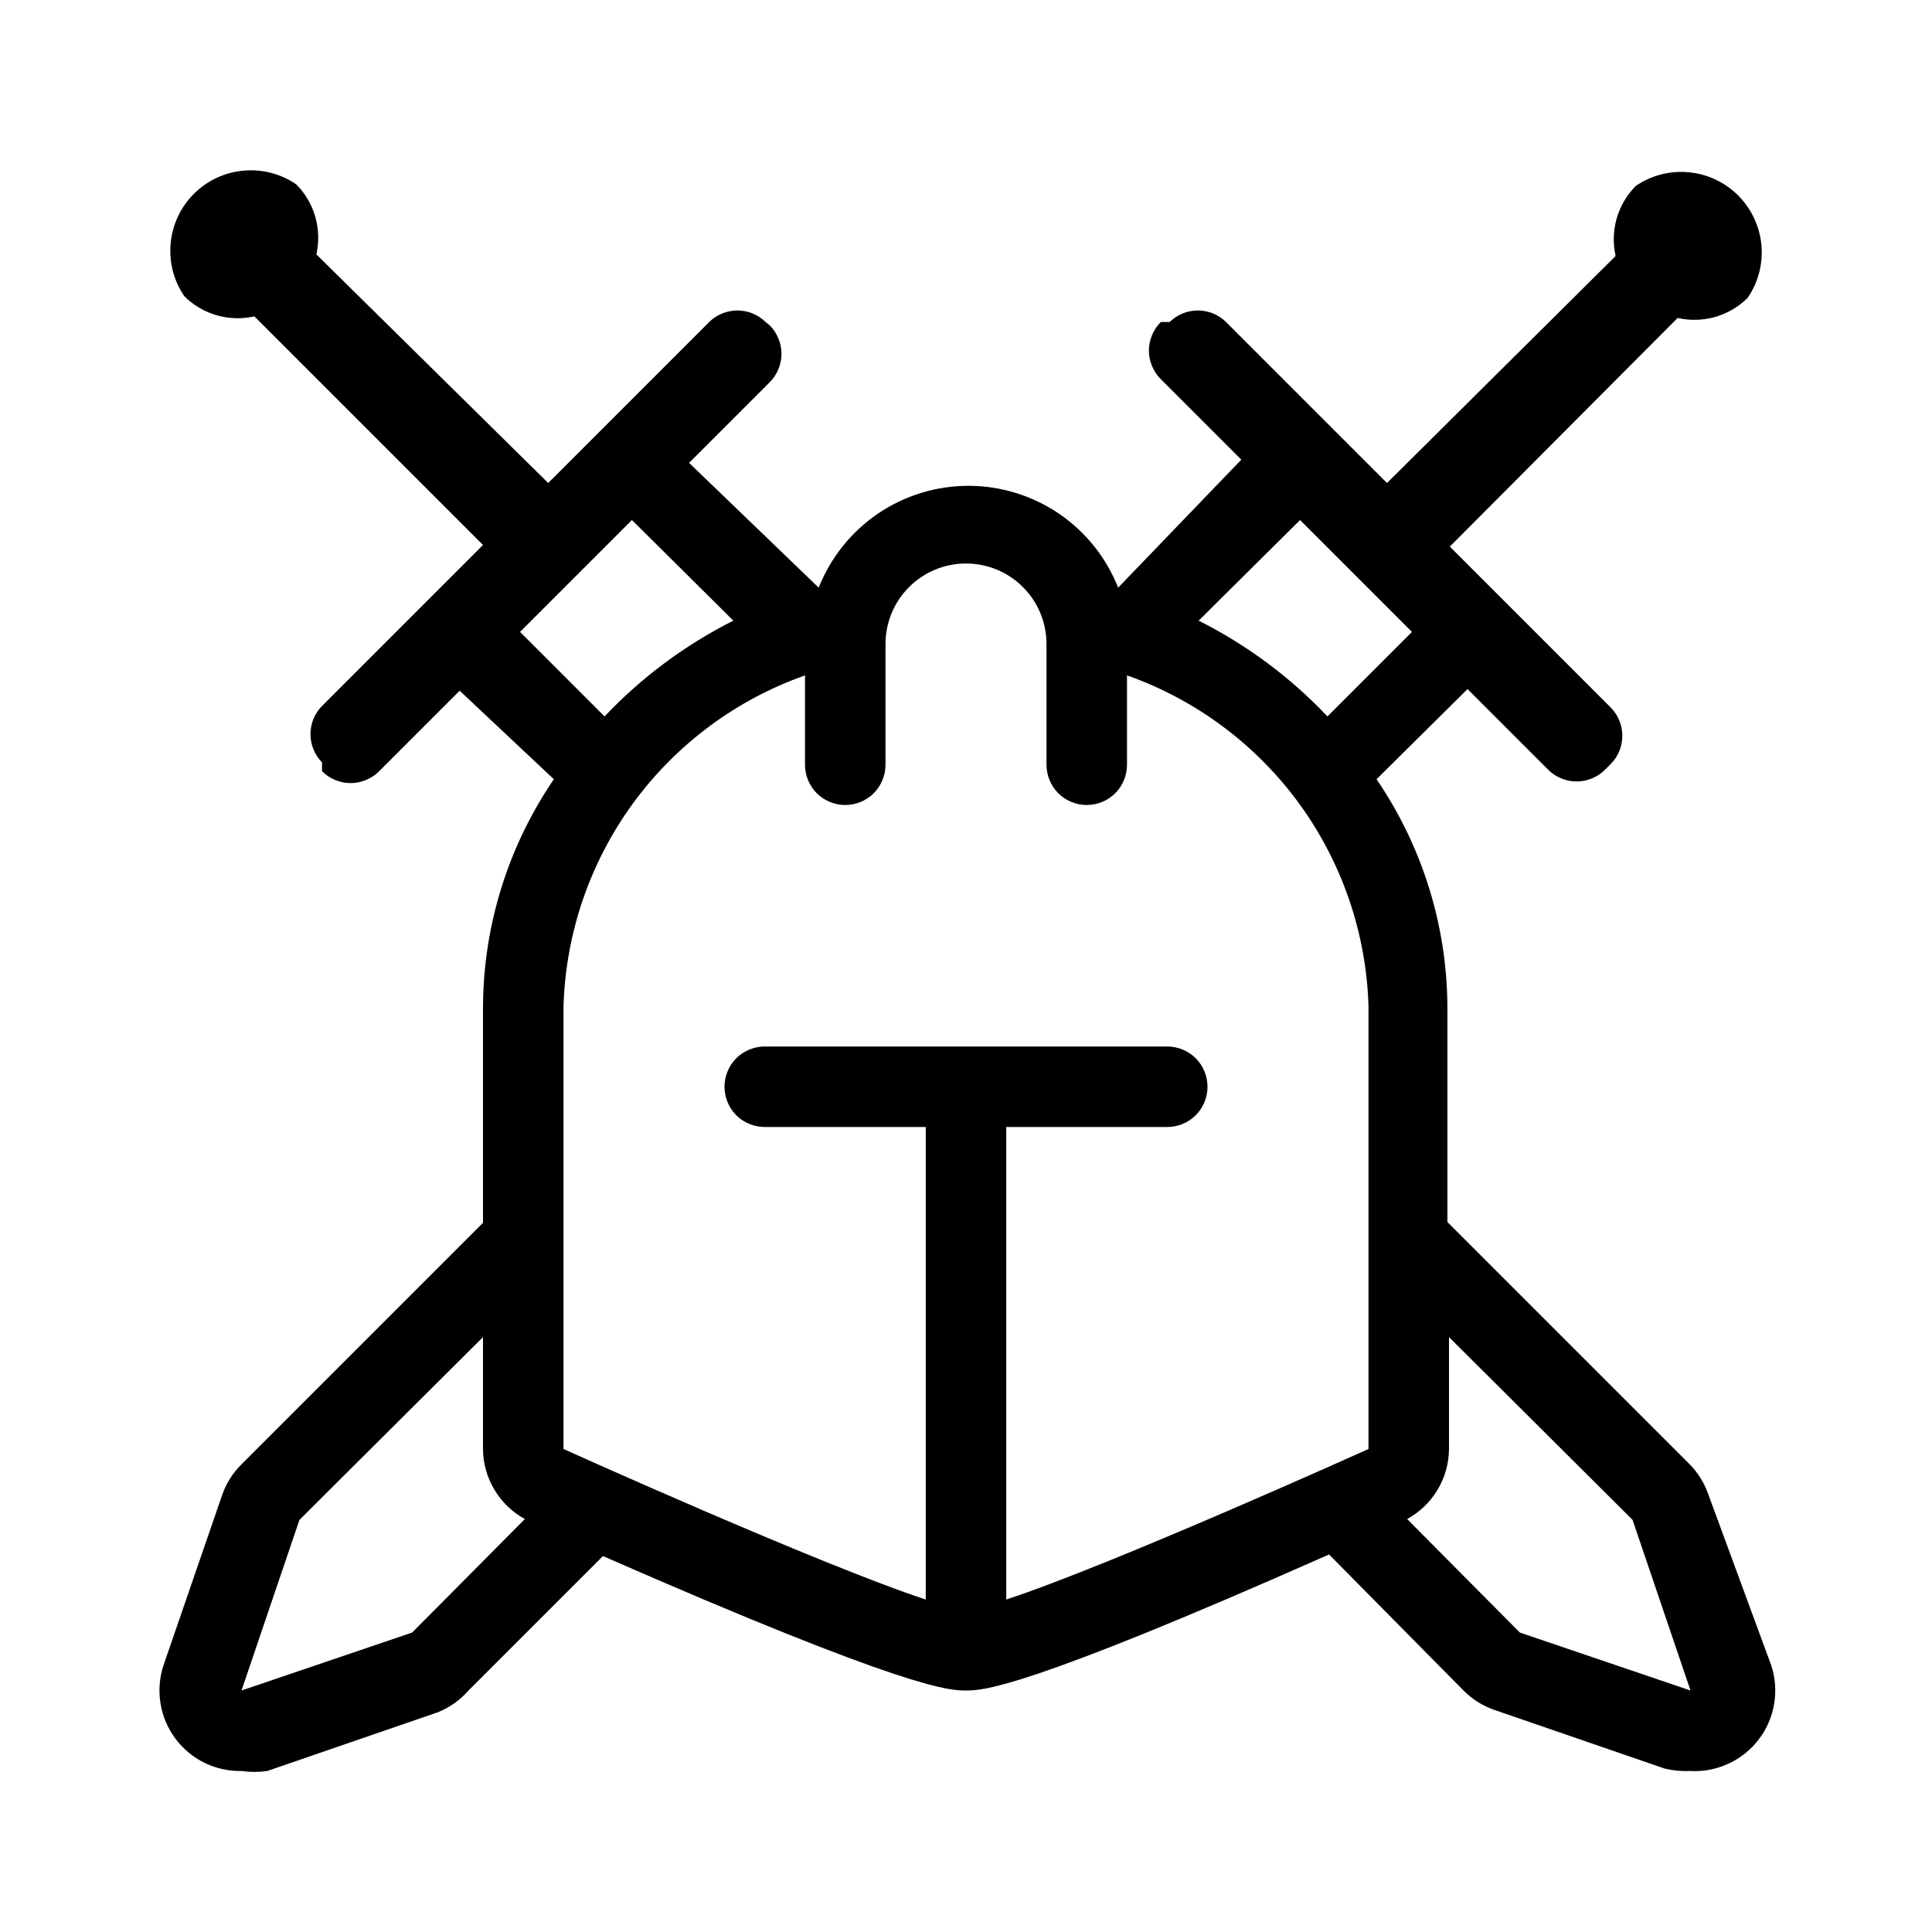 <svg width="24" height="24" viewBox="0 0 24 24" xmlns="http://www.w3.org/2000/svg">
  <path d="M21.22 18.56C21.17 18.417 21.088 18.287 20.98 18.18L17.98 15.18V12.5C17.974 11.493 17.667 10.512 17.1 9.68L18.23 8.56L19.23 9.56C19.276 9.607 19.332 9.644 19.393 9.669C19.454 9.695 19.519 9.708 19.585 9.708C19.651 9.708 19.716 9.695 19.777 9.669C19.838 9.644 19.894 9.607 19.94 9.56L20.01 9.49C20.102 9.397 20.153 9.271 20.153 9.14C20.153 9.009 20.102 8.883 20.01 8.79L18.01 6.79L20.84 3.95C20.994 3.985 21.155 3.98 21.307 3.937C21.459 3.893 21.598 3.812 21.71 3.7C21.842 3.508 21.902 3.275 21.881 3.043C21.859 2.811 21.757 2.593 21.592 2.428C21.427 2.263 21.209 2.161 20.977 2.14C20.745 2.118 20.512 2.178 20.32 2.31C20.209 2.422 20.127 2.561 20.083 2.713C20.04 2.865 20.035 3.026 20.07 3.18L17.23 6L15.23 4C15.137 3.908 15.011 3.857 14.88 3.857C14.749 3.857 14.623 3.908 14.53 4H14.42C14.373 4.046 14.336 4.102 14.311 4.163C14.285 4.224 14.272 4.289 14.272 4.355C14.272 4.421 14.285 4.486 14.311 4.547C14.336 4.608 14.373 4.664 14.42 4.71L15.42 5.71L13.89 7.3C13.743 6.927 13.486 6.607 13.155 6.381C12.823 6.156 12.431 6.035 12.03 6.035C11.629 6.035 11.237 6.156 10.905 6.381C10.574 6.607 10.318 6.927 10.17 7.3L8.56 5.75L9.56 4.75C9.607 4.704 9.644 4.648 9.669 4.587C9.695 4.526 9.708 4.461 9.708 4.395C9.708 4.329 9.695 4.264 9.669 4.203C9.644 4.142 9.607 4.086 9.56 4.04L9.51 4C9.417 3.908 9.291 3.857 9.16 3.857C9.029 3.857 8.903 3.908 8.81 4L6.81 6L3.93 3.16C3.965 3.006 3.96 2.845 3.917 2.693C3.873 2.541 3.792 2.402 3.68 2.29C3.488 2.158 3.255 2.098 3.023 2.12C2.791 2.141 2.573 2.243 2.408 2.408C2.243 2.573 2.141 2.791 2.12 3.023C2.098 3.255 2.158 3.488 2.29 3.68C2.402 3.792 2.541 3.873 2.693 3.917C2.845 3.96 3.006 3.965 3.16 3.93L6 6.77L4 8.77C3.908 8.863 3.857 8.989 3.857 9.12C3.857 9.251 3.908 9.377 4 9.47V9.58C4.047 9.627 4.102 9.664 4.163 9.689C4.224 9.715 4.289 9.728 4.355 9.728C4.421 9.728 4.486 9.715 4.547 9.689C4.608 9.664 4.664 9.627 4.71 9.58L5.71 8.58L6.88 9.68C6.313 10.512 6.006 11.493 6 12.5V15.19L3 18.19C2.892 18.297 2.81 18.427 2.76 18.57L2.03 20.69C1.981 20.842 1.968 21.003 1.994 21.16C2.019 21.318 2.082 21.467 2.177 21.595C2.272 21.724 2.396 21.827 2.539 21.898C2.683 21.968 2.841 22.003 3 22C3.106 22.015 3.214 22.015 3.32 22L5.44 21.27C5.586 21.211 5.716 21.119 5.82 21L7.49 19.33C11.3 21 11.8 21 12 21C12.2 21 12.7 21 16.51 19.31L18.18 21C18.287 21.108 18.417 21.19 18.56 21.24L20.68 21.97C20.785 21.995 20.892 22.005 21 22C21.163 22.009 21.326 21.977 21.474 21.908C21.622 21.84 21.752 21.735 21.85 21.605C21.949 21.475 22.014 21.323 22.04 21.161C22.066 21 22.053 20.835 22 20.68L21.22 18.56ZM16.15 6.46L17.54 7.85L16.49 8.9C16.03 8.413 15.489 8.011 14.89 7.71L16.15 6.46ZM6.46 7.85L7.85 6.46L9.11 7.71C8.512 8.011 7.97 8.413 7.51 8.9L6.46 7.85ZM5.12 20.28L3 21L3.72 18.88L6 16.61V18C6.001 18.178 6.05 18.353 6.142 18.506C6.233 18.659 6.364 18.785 6.52 18.87L5.12 20.28ZM14.5 13H9.5C9.367 13 9.24 13.053 9.146 13.146C9.053 13.24 9 13.367 9 13.5C9 13.633 9.053 13.76 9.146 13.854C9.24 13.947 9.367 14 9.5 14H11.5V19.87C10.19 19.44 7 18 7 18V12.5C7.027 11.592 7.328 10.714 7.863 9.98C8.399 9.247 9.144 8.692 10 8.39V9.5C10 9.633 10.053 9.76 10.146 9.854C10.24 9.947 10.367 10 10.5 10C10.633 10 10.76 9.947 10.854 9.854C10.947 9.76 11 9.633 11 9.5V8C11 7.735 11.105 7.48 11.293 7.293C11.48 7.105 11.735 7 12 7C12.265 7 12.52 7.105 12.707 7.293C12.895 7.48 13 7.735 13 8V9.5C13 9.633 13.053 9.76 13.146 9.854C13.24 9.947 13.367 10 13.5 10C13.633 10 13.76 9.947 13.854 9.854C13.947 9.76 14 9.633 14 9.5V8.39C14.856 8.692 15.601 9.247 16.137 9.98C16.672 10.714 16.973 11.592 17 12.5V18C17 18 13.81 19.44 12.5 19.87V14H14.5C14.633 14 14.76 13.947 14.854 13.854C14.947 13.76 15 13.633 15 13.5C15 13.367 14.947 13.24 14.854 13.146C14.76 13.053 14.633 13 14.5 13ZM18.88 20.28L17.48 18.87C17.636 18.785 17.767 18.659 17.858 18.506C17.95 18.353 17.999 18.178 18 18V16.61L20.28 18.88L21 21L18.88 20.28Z"/>
</svg>
